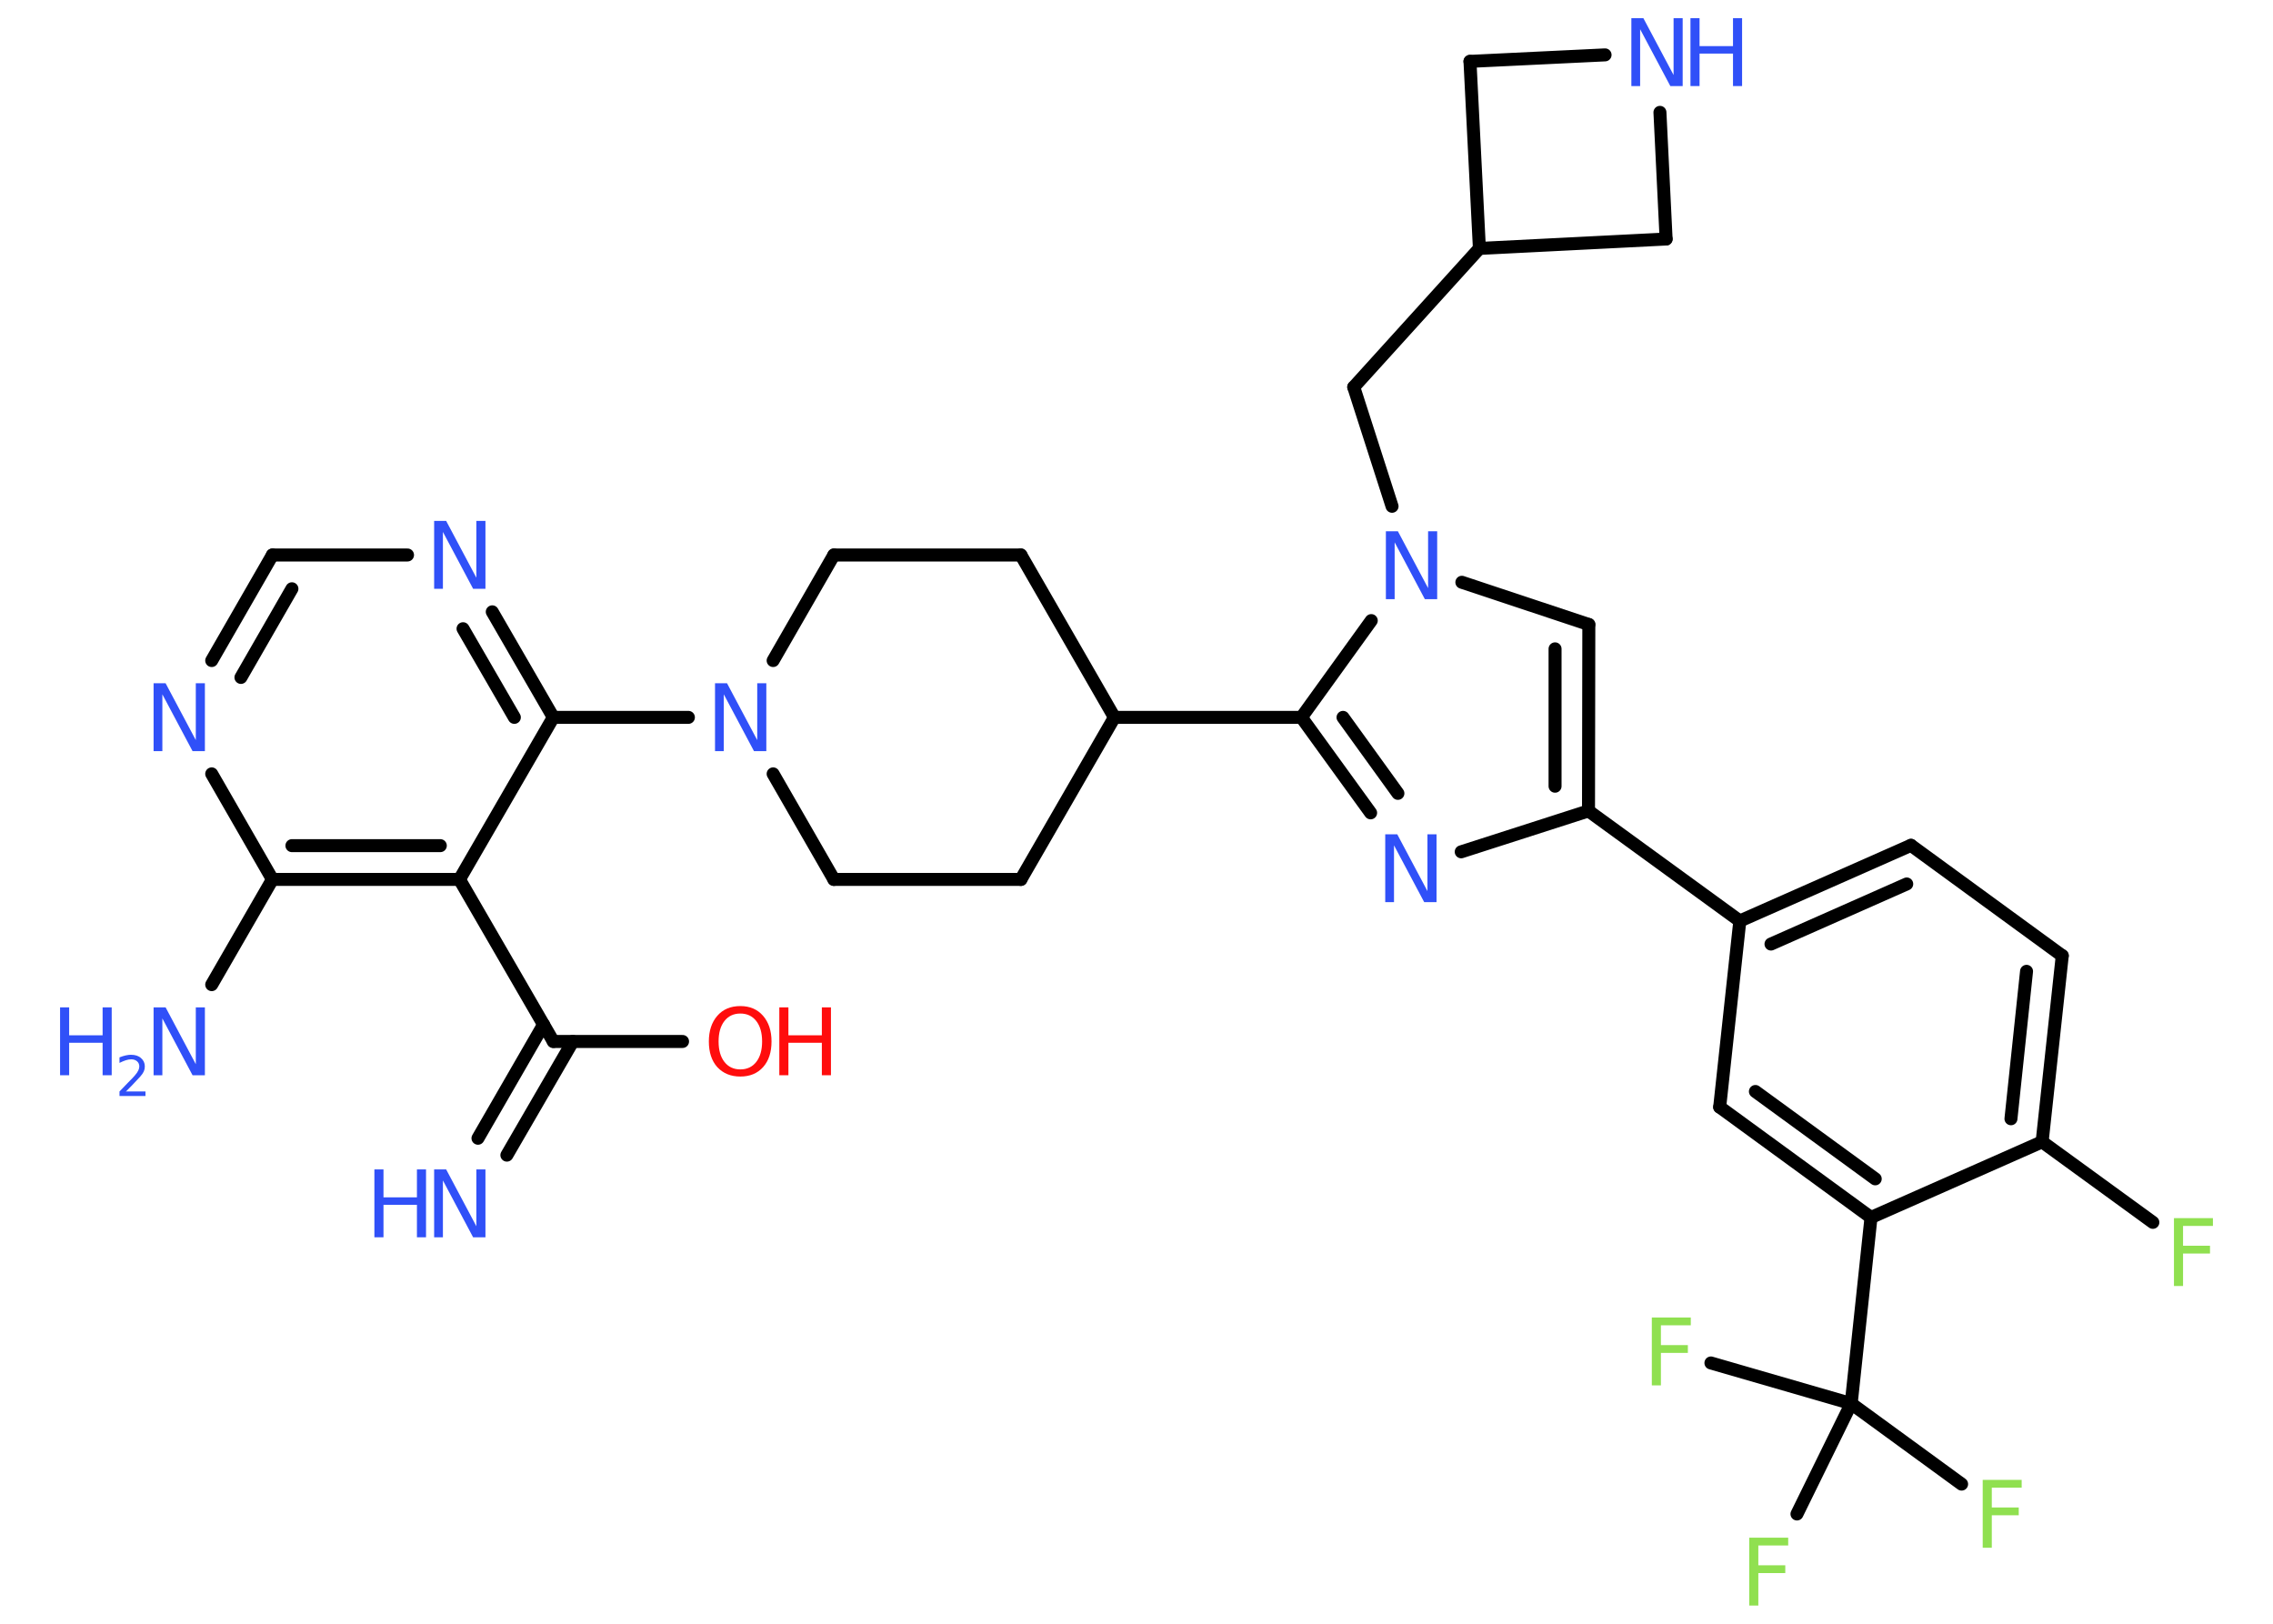 <?xml version='1.0' encoding='UTF-8'?>
<!DOCTYPE svg PUBLIC "-//W3C//DTD SVG 1.1//EN" "http://www.w3.org/Graphics/SVG/1.1/DTD/svg11.dtd">
<svg version='1.2' xmlns='http://www.w3.org/2000/svg' xmlns:xlink='http://www.w3.org/1999/xlink' width='70.0mm' height='50.0mm' viewBox='0 0 70.0 50.0'>
  <desc>Generated by the Chemistry Development Kit (http://github.com/cdk)</desc>
  <g stroke-linecap='round' stroke-linejoin='round' stroke='#000000' stroke-width='.4' fill='#3050F8'>
    <rect x='.0' y='.0' width='70.0' height='50.0' fill='#FFFFFF' stroke='none'/>
    <g id='mol1' class='mol'>
      <g id='mol1bnd1' class='bond'>
        <line x1='14.72' y1='35.05' x2='16.74' y2='31.55'/>
        <line x1='15.61' y1='35.57' x2='17.64' y2='32.07'/>
      </g>
      <line id='mol1bnd2' class='bond' x1='17.04' y1='32.07' x2='21.02' y2='32.07'/>
      <line id='mol1bnd3' class='bond' x1='17.04' y1='32.07' x2='14.15' y2='27.08'/>
      <g id='mol1bnd4' class='bond'>
        <line x1='8.39' y1='27.08' x2='14.15' y2='27.08'/>
        <line x1='8.99' y1='26.04' x2='13.56' y2='26.04'/>
      </g>
      <line id='mol1bnd5' class='bond' x1='8.39' y1='27.08' x2='6.52' y2='30.32'/>
      <line id='mol1bnd6' class='bond' x1='8.39' y1='27.08' x2='6.52' y2='23.83'/>
      <g id='mol1bnd7' class='bond'>
        <line x1='8.39' y1='17.09' x2='6.52' y2='20.34'/>
        <line x1='8.99' y1='18.13' x2='7.42' y2='20.86'/>
      </g>
      <line id='mol1bnd8' class='bond' x1='8.39' y1='17.09' x2='12.55' y2='17.09'/>
      <g id='mol1bnd9' class='bond'>
        <line x1='17.04' y1='22.09' x2='15.16' y2='18.84'/>
        <line x1='15.84' y1='22.09' x2='14.26' y2='19.36'/>
      </g>
      <line id='mol1bnd10' class='bond' x1='14.15' y1='27.08' x2='17.04' y2='22.09'/>
      <line id='mol1bnd11' class='bond' x1='17.04' y1='22.09' x2='21.2' y2='22.09'/>
      <line id='mol1bnd12' class='bond' x1='23.81' y1='20.34' x2='25.68' y2='17.09'/>
      <line id='mol1bnd13' class='bond' x1='25.68' y1='17.09' x2='31.44' y2='17.09'/>
      <line id='mol1bnd14' class='bond' x1='31.44' y1='17.09' x2='34.32' y2='22.09'/>
      <line id='mol1bnd15' class='bond' x1='34.32' y1='22.09' x2='40.08' y2='22.09'/>
      <g id='mol1bnd16' class='bond'>
        <line x1='40.08' y1='22.09' x2='42.21' y2='25.03'/>
        <line x1='41.36' y1='22.09' x2='43.05' y2='24.43'/>
      </g>
      <line id='mol1bnd17' class='bond' x1='45.0' y1='26.23' x2='48.92' y2='24.97'/>
      <line id='mol1bnd18' class='bond' x1='48.92' y1='24.97' x2='53.58' y2='28.36'/>
      <g id='mol1bnd19' class='bond'>
        <line x1='58.85' y1='26.03' x2='53.58' y2='28.36'/>
        <line x1='58.72' y1='27.22' x2='54.54' y2='29.07'/>
      </g>
      <line id='mol1bnd20' class='bond' x1='58.85' y1='26.03' x2='63.51' y2='29.43'/>
      <g id='mol1bnd21' class='bond'>
        <line x1='62.89' y1='35.16' x2='63.51' y2='29.43'/>
        <line x1='61.93' y1='34.45' x2='62.41' y2='29.91'/>
      </g>
      <line id='mol1bnd22' class='bond' x1='62.89' y1='35.16' x2='66.3' y2='37.64'/>
      <line id='mol1bnd23' class='bond' x1='62.89' y1='35.16' x2='57.62' y2='37.49'/>
      <line id='mol1bnd24' class='bond' x1='57.62' y1='37.49' x2='57.01' y2='43.22'/>
      <line id='mol1bnd25' class='bond' x1='57.01' y1='43.22' x2='60.41' y2='45.7'/>
      <line id='mol1bnd26' class='bond' x1='57.01' y1='43.22' x2='52.69' y2='41.97'/>
      <line id='mol1bnd27' class='bond' x1='57.01' y1='43.22' x2='55.34' y2='46.62'/>
      <g id='mol1bnd28' class='bond'>
        <line x1='52.96' y1='34.09' x2='57.62' y2='37.49'/>
        <line x1='54.06' y1='33.61' x2='57.75' y2='36.3'/>
      </g>
      <line id='mol1bnd29' class='bond' x1='53.58' y1='28.36' x2='52.96' y2='34.09'/>
      <g id='mol1bnd30' class='bond'>
        <line x1='48.92' y1='24.97' x2='48.93' y2='19.23'/>
        <line x1='47.89' y1='24.21' x2='47.89' y2='19.98'/>
      </g>
      <line id='mol1bnd31' class='bond' x1='48.93' y1='19.23' x2='45.02' y2='17.93'/>
      <line id='mol1bnd32' class='bond' x1='40.08' y1='22.09' x2='42.23' y2='19.11'/>
      <line id='mol1bnd33' class='bond' x1='42.87' y1='15.59' x2='41.69' y2='11.92'/>
      <line id='mol1bnd34' class='bond' x1='41.69' y1='11.92' x2='45.56' y2='7.65'/>
      <line id='mol1bnd35' class='bond' x1='45.56' y1='7.65' x2='51.31' y2='7.36'/>
      <line id='mol1bnd36' class='bond' x1='51.31' y1='7.36' x2='51.12' y2='3.46'/>
      <line id='mol1bnd37' class='bond' x1='49.43' y1='1.69' x2='45.27' y2='1.89'/>
      <line id='mol1bnd38' class='bond' x1='45.56' y1='7.65' x2='45.27' y2='1.89'/>
      <line id='mol1bnd39' class='bond' x1='34.32' y1='22.09' x2='31.44' y2='27.08'/>
      <line id='mol1bnd40' class='bond' x1='31.44' y1='27.08' x2='25.68' y2='27.08'/>
      <line id='mol1bnd41' class='bond' x1='23.81' y1='23.83' x2='25.68' y2='27.08'/>
      <g id='mol1atm1' class='atom'>
        <path d='M13.36 36.01h.38l.93 1.75v-1.75h.28v2.09h-.38l-.93 -1.75v1.75h-.27v-2.09z' stroke='none'/>
        <path d='M11.53 36.01h.28v.86h1.03v-.86h.28v2.09h-.28v-1.0h-1.03v1.0h-.28v-2.09z' stroke='none'/>
      </g>
      <g id='mol1atm3' class='atom'>
        <path d='M22.8 31.21q-.31 .0 -.49 .23q-.18 .23 -.18 .63q.0 .4 .18 .63q.18 .23 .49 .23q.31 .0 .49 -.23q.18 -.23 .18 -.63q.0 -.4 -.18 -.63q-.18 -.23 -.49 -.23zM22.8 30.98q.44 .0 .7 .3q.26 .3 .26 .79q.0 .5 -.26 .79q-.26 .29 -.7 .29q-.44 .0 -.71 -.29q-.26 -.29 -.26 -.79q.0 -.49 .26 -.79q.26 -.3 .71 -.3z' stroke='none' fill='#FF0D0D'/>
        <path d='M24.0 31.02h.28v.86h1.03v-.86h.28v2.09h-.28v-1.0h-1.03v1.0h-.28v-2.09z' stroke='none' fill='#FF0D0D'/>
      </g>
      <g id='mol1atm6' class='atom'>
        <path d='M4.72 31.02h.38l.93 1.75v-1.75h.28v2.09h-.38l-.93 -1.75v1.75h-.27v-2.09z' stroke='none'/>
        <path d='M1.85 31.02h.28v.86h1.03v-.86h.28v2.09h-.28v-1.0h-1.03v1.0h-.28v-2.09z' stroke='none'/>
        <path d='M3.89 33.61h.59v.14h-.8v-.14q.1 -.1 .26 -.27q.17 -.17 .21 -.22q.08 -.09 .11 -.16q.03 -.06 .03 -.12q.0 -.1 -.07 -.16q-.07 -.06 -.18 -.06q-.08 .0 -.17 .03q-.09 .03 -.19 .08v-.17q.1 -.04 .19 -.06q.09 -.02 .16 -.02q.2 .0 .31 .1q.12 .1 .12 .26q.0 .08 -.03 .15q-.03 .07 -.11 .16q-.02 .02 -.13 .14q-.11 .12 -.32 .33z' stroke='none'/>
      </g>
      <path id='mol1atm7' class='atom' d='M4.72 21.04h.38l.93 1.75v-1.75h.28v2.09h-.38l-.93 -1.75v1.75h-.27v-2.09z' stroke='none'/>
      <path id='mol1atm9' class='atom' d='M13.36 16.04h.38l.93 1.75v-1.75h.28v2.09h-.38l-.93 -1.75v1.75h-.27v-2.09z' stroke='none'/>
      <path id='mol1atm11' class='atom' d='M22.01 21.04h.38l.93 1.75v-1.75h.28v2.09h-.38l-.93 -1.75v1.75h-.27v-2.09z' stroke='none'/>
      <path id='mol1atm16' class='atom' d='M42.65 25.69h.38l.93 1.75v-1.75h.28v2.09h-.38l-.93 -1.75v1.75h-.27v-2.09z' stroke='none'/>
      <path id='mol1atm22' class='atom' d='M66.95 37.51h1.2v.24h-.92v.61h.83v.24h-.83v1.0h-.28v-2.09z' stroke='none' fill='#90E050'/>
      <path id='mol1atm25' class='atom' d='M61.06 45.57h1.2v.24h-.92v.61h.83v.24h-.83v1.0h-.28v-2.09z' stroke='none' fill='#90E050'/>
      <path id='mol1atm26' class='atom' d='M50.87 40.57h1.2v.24h-.92v.61h.83v.24h-.83v1.0h-.28v-2.09z' stroke='none' fill='#90E050'/>
      <path id='mol1atm27' class='atom' d='M53.87 47.35h1.2v.24h-.92v.61h.83v.24h-.83v1.0h-.28v-2.09z' stroke='none' fill='#90E050'/>
      <path id='mol1atm30' class='atom' d='M42.67 16.36h.38l.93 1.75v-1.75h.28v2.09h-.38l-.93 -1.75v1.75h-.27v-2.09z' stroke='none'/>
      <g id='mol1atm34' class='atom'>
        <path d='M50.23 .56h.38l.93 1.75v-1.75h.28v2.09h-.38l-.93 -1.75v1.75h-.27v-2.09z' stroke='none'/>
        <path d='M52.06 .56h.28v.86h1.03v-.86h.28v2.09h-.28v-1.0h-1.03v1.0h-.28v-2.09z' stroke='none'/>
      </g>
    </g>
  </g>
</svg>
